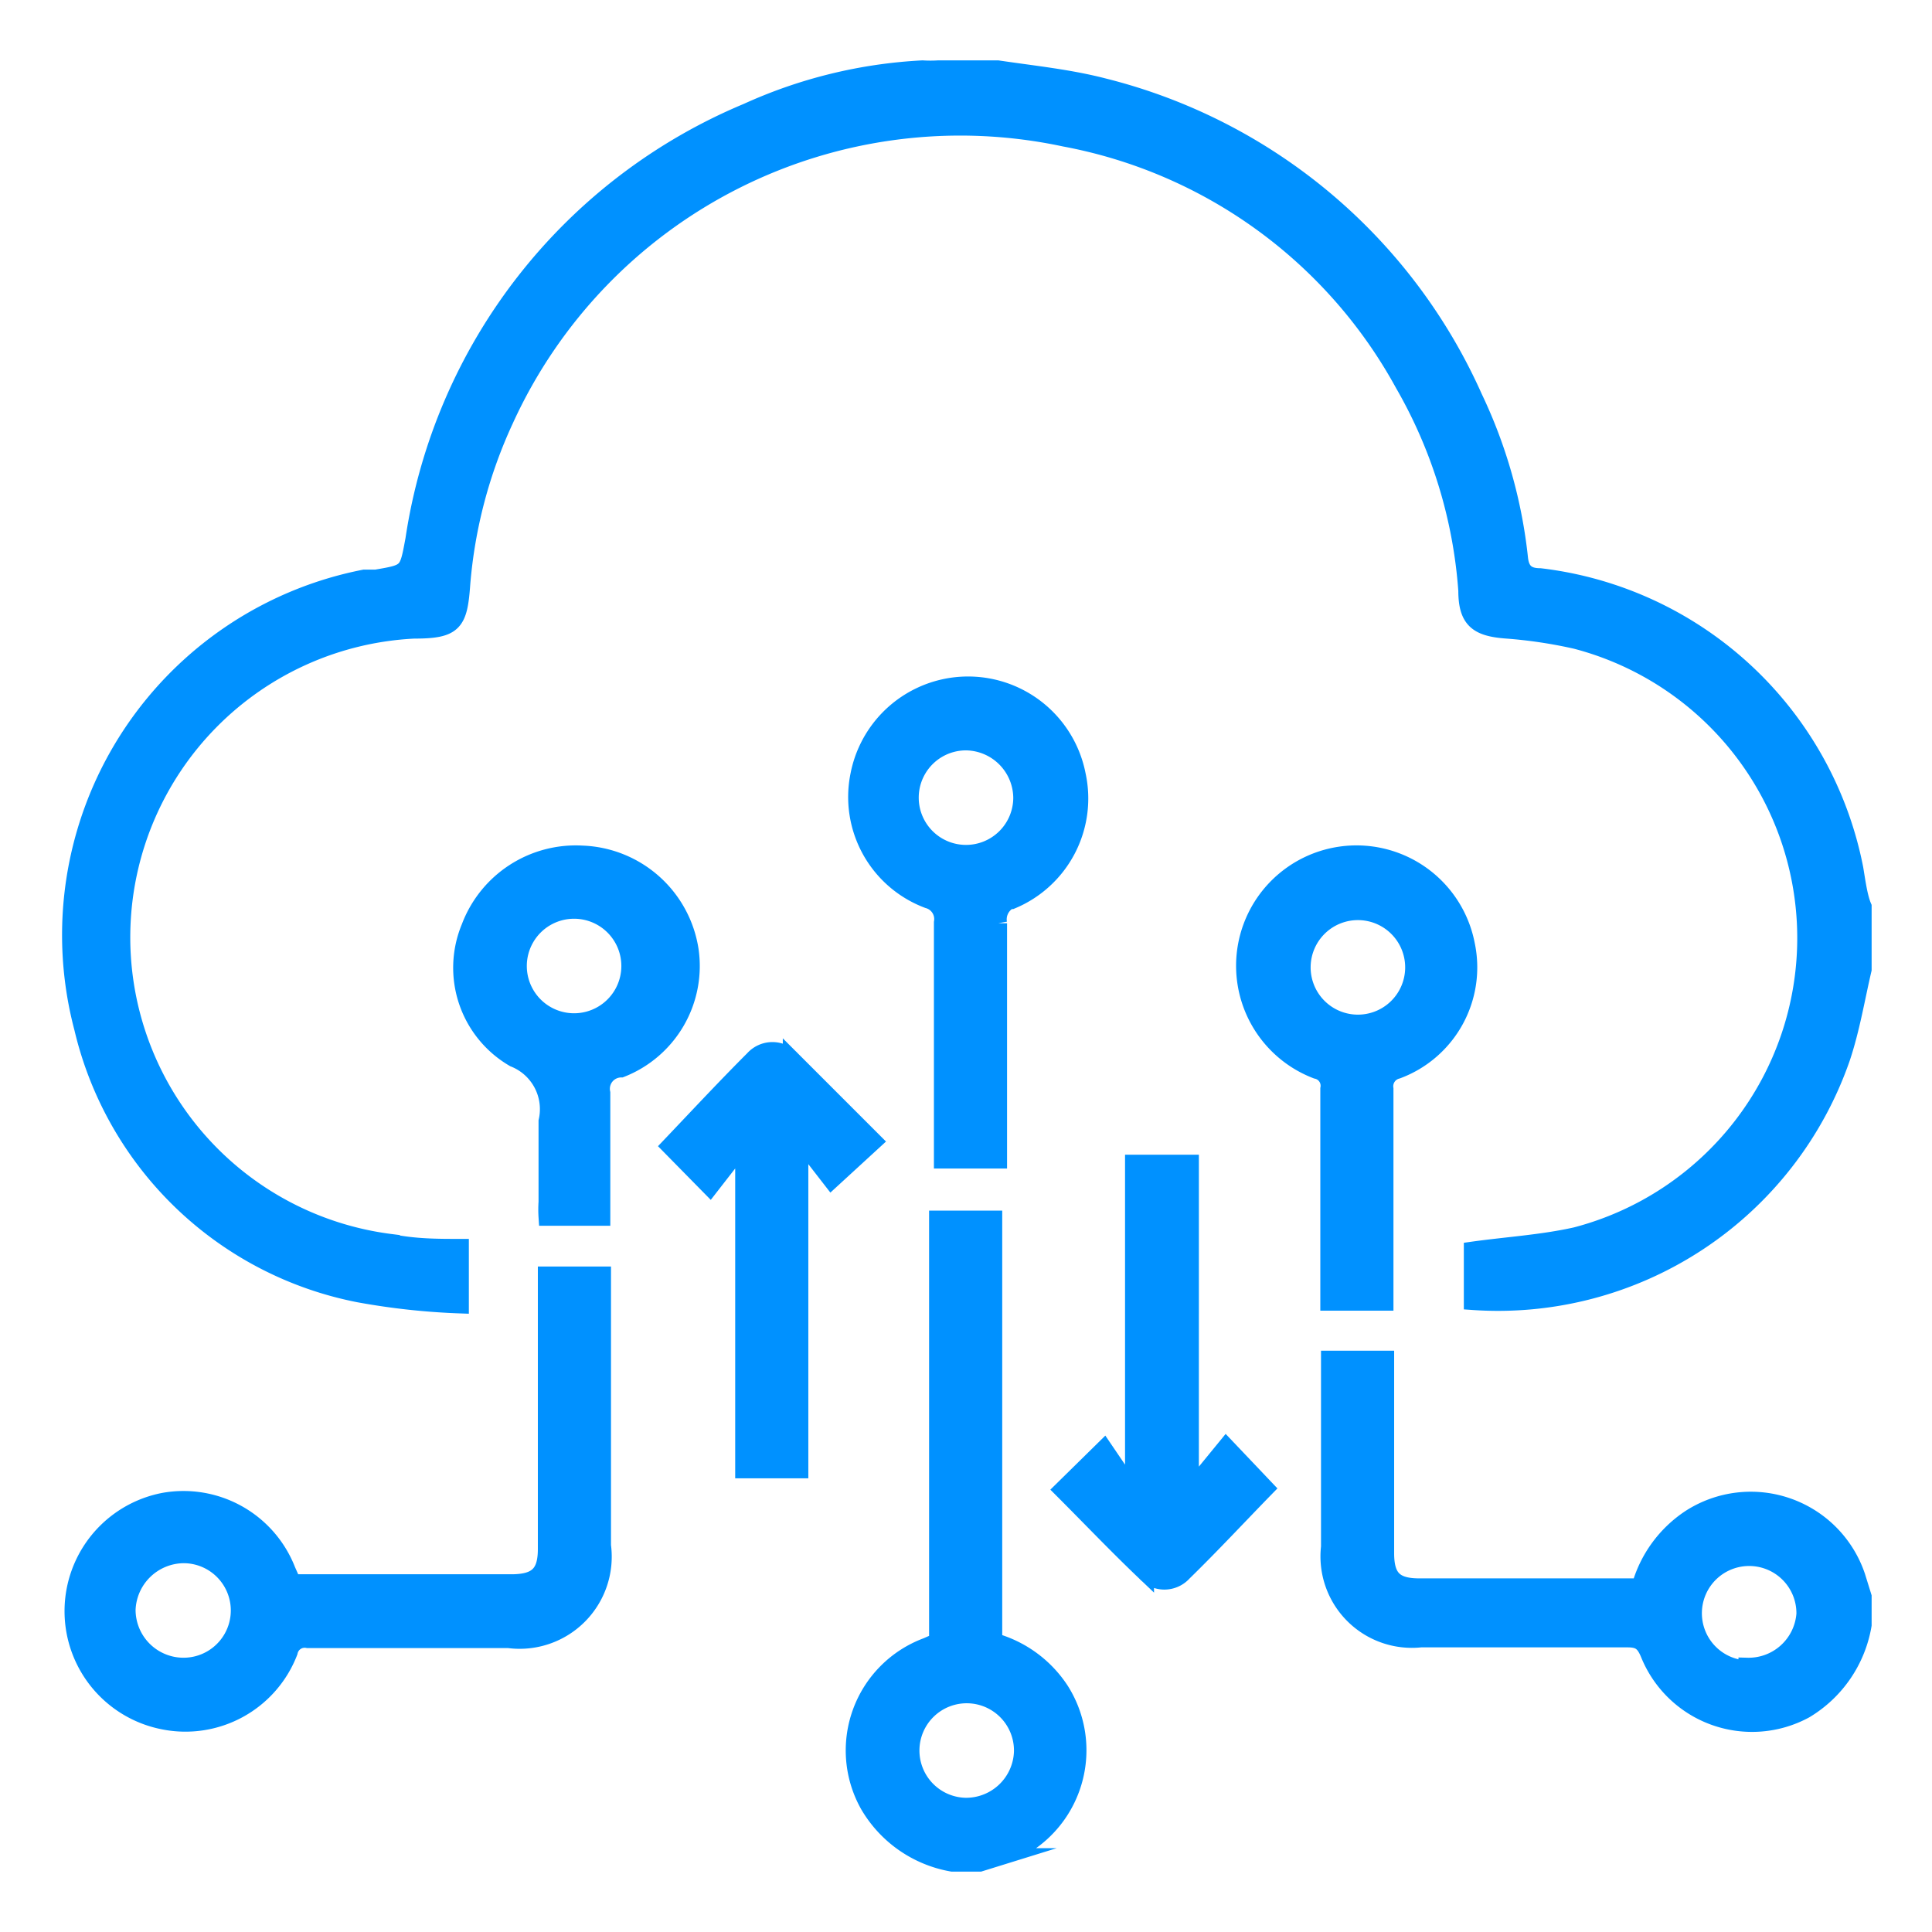<svg xmlns="http://www.w3.org/2000/svg" viewBox="0 0 28 28"><defs><style>.cls-1,.cls-3{fill:none;}.cls-2{fill:#0091ff;}.cls-3{stroke:#0091ff;stroke-miterlimit:10;stroke-width:0.25px;}</style></defs><g id="Layer_2" data-name="Layer 2"><g id="Layer_1-2" data-name="Layer 1"><rect class="cls-1" width="28" height="28"/><path class="cls-2" d="M26.88,12.59a5.28,5.28,0,0,0-4.56-4.23c-.19,0-.28-.08-.3-.27a7.17,7.17,0,0,0-.66-2.33A8,8,0,0,0,16,1.26c-.5-.13-1-.18-1.54-.26H13.6a1.85,1.85,0,0,1-.23,0,7,7,0,0,0-2.54.62A8,8,0,0,0,6,7.82c-.09.48-.08.48-.55.56l-.17,0A5.27,5.27,0,0,0,1.2,14.9a5.12,5.12,0,0,0,4,3.85,10.17,10.17,0,0,0,1.47.16v-.83c-.33,0-.65,0-1-.07a4.46,4.46,0,0,1,.33-8.88c.58,0,.65-.1.69-.66a7,7,0,0,1,.63-2.39A7.25,7.25,0,0,1,15.43,2a7.08,7.08,0,0,1,4.91,3.56,7,7,0,0,1,.92,3c0,.43.16.54.58.57a6.9,6.9,0,0,1,1,.15,4.46,4.46,0,0,1,0,8.63c-.49.11-1,.14-1.5.21v.74a5.27,5.27,0,0,0,5.35-3.53c.14-.42.21-.85.31-1.28v-.91C26.94,13,26.91,12.77,26.88,12.59ZM24.5,22a1.76,1.76,0,0,0-.73,1h-3.2c-.36,0-.49-.13-.49-.49V19.7h-.81v2.72a1.2,1.2,0,0,0,1.32,1.33h3c.17,0,.24.05.31.22a1.61,1.61,0,0,0,2.26.81A1.78,1.78,0,0,0,27,23.55v-.41l-.09-.29A1.62,1.62,0,0,0,24.5,22Zm.82,2.19a.81.81,0,1,1,.84-.8A.82.82,0,0,1,25.32,24.15ZM14.4,23.79V17.67h-.81v6.12l-.16.07a1.61,1.61,0,0,0-.84,2.3A1.75,1.75,0,0,0,13.8,27h.4l.29-.09a1.62,1.62,0,0,0,.88-2.41A1.7,1.7,0,0,0,14.4,23.79ZM14,26.18a.81.81,0,1,1,.82-.79A.82.82,0,0,1,14,26.18ZM7.92,18.77v3.68c0,.35-.13.48-.47.49H4.24l-.08-.18a1.61,1.61,0,0,0-1.79-1,1.62,1.62,0,0,0,0,3.18,1.61,1.61,0,0,0,1.82-1,.23.23,0,0,1,.27-.18H7.37A1.21,1.21,0,0,0,8.73,22.4V18.48H7.92ZM2.66,24.15a.82.82,0,0,1-.82-.82.83.83,0,0,1,.82-.8.81.81,0,0,1,0,1.62Zm12-11.1a1.6,1.6,0,0,0,.95-1.82,1.61,1.61,0,0,0-3.16,0,1.59,1.59,0,0,0,1,1.81.29.29,0,0,1,.21.33c0,1,0,2.11,0,3.17v.27h.81c0-1.16,0-2.3,0-3.43A.31.31,0,0,1,14.63,13.05ZM14,12.37a.81.81,0,1,1,0-1.62.82.82,0,0,1,.81.81A.81.81,0,0,1,14,12.37Zm5.26,6.23v.27h.81v-.3c0-.93,0-1.86,0-2.79a.24.24,0,0,1,.18-.27,1.59,1.59,0,0,0,1-1.82,1.62,1.62,0,1,0-2.17,1.82.23.23,0,0,1,.18.27ZM18.87,14a.81.81,0,0,1,.82-.79.81.81,0,1,1-.82.79ZM8.44,12.38a1.64,1.64,0,0,0-1.63,1.06,1.52,1.52,0,0,0,.64,1.9.79.79,0,0,1,.48.91c0,.39,0,.78,0,1.17a1.64,1.64,0,0,0,0,.22h.79c0-.62,0-1.21,0-1.8A.29.29,0,0,1,9,15.49a1.6,1.6,0,0,0,1-1.72A1.64,1.64,0,0,0,8.44,12.38Zm-.12,2.43a.81.81,0,0,1,0-1.62.81.81,0,1,1,0,1.62Zm9,6.71-.07,0V16.86h-.82v4.62l-.07.05L16,21l-.6.59c.4.4.79.81,1.2,1.2a.37.37,0,0,0,.55,0c.41-.4.8-.82,1.19-1.22l-.57-.6Zm-5.85-6.17a.37.37,0,0,0-.55,0c-.41.41-.81.84-1.21,1.26l.58.59.42-.54.07.05V21.3h.81V16.66l.08-.05.38.49.61-.56Z"/><path class="cls-3" d="M26.88,12.59a5.28,5.28,0,0,0-4.56-4.23c-.19,0-.28-.08-.3-.27a7.17,7.17,0,0,0-.66-2.33A8,8,0,0,0,16,1.26c-.5-.13-1-.18-1.54-.26H13.6a1.85,1.85,0,0,1-.23,0,7,7,0,0,0-2.54.62A8,8,0,0,0,6,7.82c-.09.48-.08.48-.55.56l-.17,0A5.27,5.27,0,0,0,1.2,14.9a5.12,5.12,0,0,0,4,3.85,10.17,10.17,0,0,0,1.47.16v-.83c-.33,0-.65,0-1-.07a4.46,4.46,0,0,1,.33-8.88c.58,0,.65-.1.69-.66a7,7,0,0,1,.63-2.39A7.25,7.25,0,0,1,15.43,2a7.08,7.08,0,0,1,4.91,3.56,7,7,0,0,1,.92,3c0,.43.16.54.58.57a6.9,6.9,0,0,1,1,.15,4.46,4.46,0,0,1,0,8.63c-.49.11-1,.14-1.5.21v.74a5.27,5.27,0,0,0,5.35-3.53c.14-.42.21-.85.31-1.28v-.91C26.94,13,26.91,12.77,26.88,12.59ZM24.5,22a1.76,1.76,0,0,0-.73,1h-3.2c-.36,0-.49-.13-.49-.49V19.7h-.81v2.72a1.2,1.2,0,0,0,1.32,1.33h3c.17,0,.24.05.31.22a1.61,1.61,0,0,0,2.26.81A1.78,1.78,0,0,0,27,23.55v-.41l-.09-.29A1.62,1.62,0,0,0,24.5,22Zm.82,2.19a.81.81,0,1,1,.84-.8A.82.82,0,0,1,25.32,24.15ZM14.4,23.79V17.67h-.81v6.12l-.16.07a1.61,1.61,0,0,0-.84,2.3A1.75,1.75,0,0,0,13.8,27h.4l.29-.09a1.62,1.62,0,0,0,.88-2.41A1.7,1.7,0,0,0,14.4,23.79ZM14,26.18a.81.81,0,1,1,.82-.79A.82.82,0,0,1,14,26.18ZM7.92,18.77v3.68c0,.35-.13.48-.47.49H4.24l-.08-.18a1.61,1.61,0,0,0-1.79-1,1.62,1.62,0,0,0,0,3.18,1.61,1.61,0,0,0,1.82-1,.23.23,0,0,1,.27-.18H7.37A1.21,1.21,0,0,0,8.73,22.4V18.48H7.92ZM2.66,24.15a.82.82,0,0,1-.82-.82.83.83,0,0,1,.82-.8.81.81,0,0,1,0,1.62Zm12-11.1a1.6,1.6,0,0,0,.95-1.82,1.61,1.61,0,0,0-3.16,0,1.59,1.59,0,0,0,1,1.81.29.29,0,0,1,.21.33c0,1,0,2.11,0,3.17v.27h.81c0-1.16,0-2.3,0-3.43A.31.31,0,0,1,14.63,13.05ZM14,12.37a.81.81,0,1,1,0-1.62.82.82,0,0,1,.81.81A.81.81,0,0,1,14,12.37Zm5.26,6.23v.27h.81v-.3c0-.93,0-1.86,0-2.79a.24.24,0,0,1,.18-.27,1.59,1.59,0,0,0,1-1.82,1.62,1.62,0,1,0-2.17,1.82.23.23,0,0,1,.18.27ZM18.87,14a.81.81,0,0,1,.82-.79.81.81,0,1,1-.82.79ZM8.44,12.38a1.64,1.64,0,0,0-1.63,1.06,1.52,1.52,0,0,0,.64,1.9.79.79,0,0,1,.48.91c0,.39,0,.78,0,1.17a1.64,1.64,0,0,0,0,.22h.79c0-.62,0-1.21,0-1.8A.29.29,0,0,1,9,15.49a1.6,1.6,0,0,0,1-1.72A1.64,1.64,0,0,0,8.44,12.38Zm-.12,2.43a.81.81,0,0,1,0-1.62.81.81,0,1,1,0,1.62Zm9,6.71-.07,0V16.86h-.82v4.62l-.07.05L16,21l-.6.59c.4.4.79.81,1.2,1.2a.37.37,0,0,0,.55,0c.41-.4.8-.82,1.19-1.22l-.57-.6Zm-5.85-6.17a.37.37,0,0,0-.55,0c-.41.41-.81.84-1.21,1.26l.58.59.42-.54.07.05V21.3h.81V16.66l.08-.05.38.49.61-.56Z"/></g></g></svg>